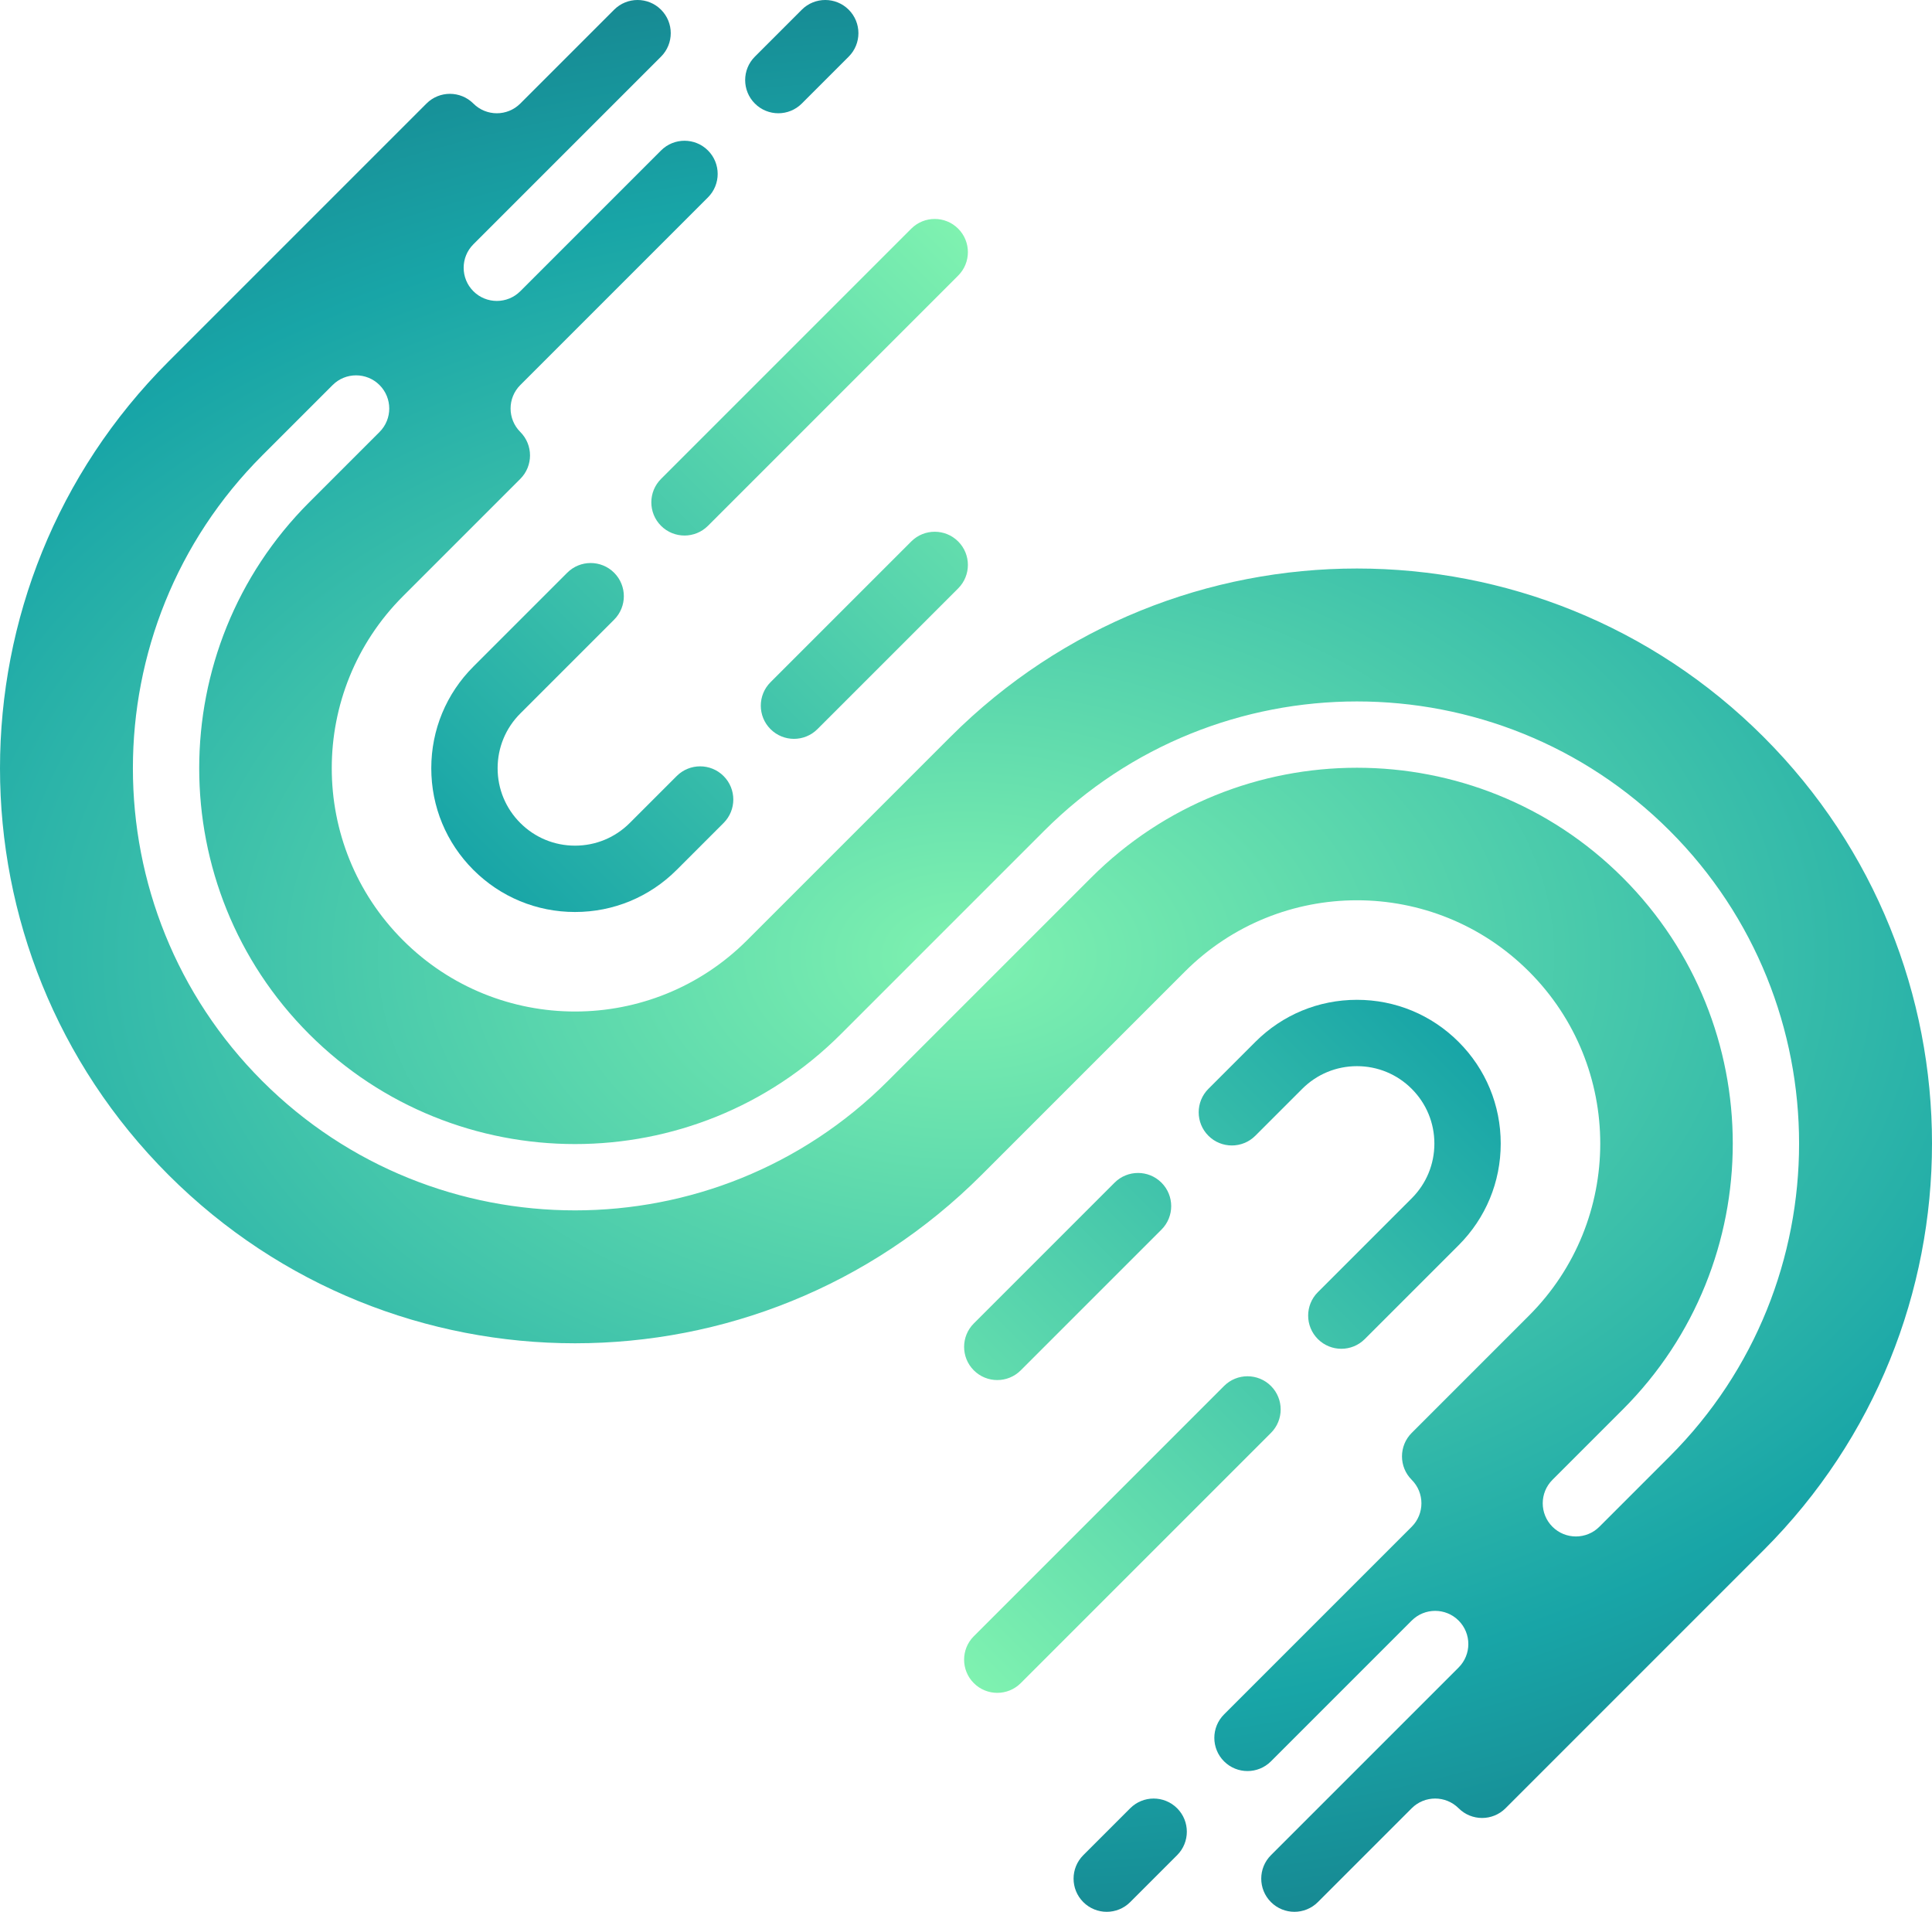 <?xml version="1.0" encoding="UTF-8"?><svg id="Layer_1" xmlns="http://www.w3.org/2000/svg" xmlns:xlink="http://www.w3.org/1999/xlink" viewBox="0 0 252.652 250"><defs><style>.cls-1{fill:url(#Light_Gradient_2);}.cls-2{fill:url(#Radial_Gradient_2);}.cls-3{fill:url(#Light_Gradient_2-2);}</style><linearGradient id="Light_Gradient_2" x1="61.904" y1="113.752" x2="135.529" y2="40.128" gradientUnits="userSpaceOnUse"><stop offset="0" stop-color="#18a5a7"/><stop offset="1" stop-color="#7ff2b0"/></linearGradient><linearGradient id="Light_Gradient_2-2" x1="190.747" y1="136.248" x2="117.123" y2="209.872" xlink:href="#Light_Gradient_2"/><radialGradient id="Radial_Gradient_2" cx="126.326" cy="125" fx="126.326" fy="125" r="307.66" gradientTransform="translate(0 43.75) scale(1 .65)" gradientUnits="userSpaceOnUse"><stop offset="0" stop-color="#7ff2b0"/><stop offset=".5" stop-color="#18a5a7"/><stop offset="1" stop-color="#154360"/></radialGradient></defs><path class="cls-1" d="M75.198,119.258c-5.022-0-9.742-1.956-13.293-5.506-3.551-3.551-5.506-8.271-5.506-13.293v-0c0-5.022,1.956-9.742,5.506-13.293l12.271-12.271c1.694-1.694,4.441-1.694,6.135,0,1.694,1.694,1.694,4.441,0,6.135l-12.271,12.271c-1.912,1.912-2.965,4.454-2.965,7.158,0,2.704,1.053,5.246,2.965,7.158,1.912,1.912,4.454,2.965,7.158,2.965,2.704,0,5.246-1.053,7.158-2.965l6.135-6.135c1.694-1.694,4.441-1.694,6.135,0,1.694,1.694,1.694,4.441,0,6.135l-6.135,6.135c-3.551,3.551-8.271,5.506-13.293,5.506h-0ZM119.168,29.902l-32.722,32.722c-1.694,1.694-1.694,4.441,0,6.135,1.694,1.694,4.441,1.694,6.135,0l32.722-32.722c1.694-1.694,1.694-4.441,0-6.135-1.694-1.694-4.441-1.694-6.135,0ZM106.897,95.346l18.406-18.406c1.694-1.694,1.694-4.441,0-6.135-1.694-1.694-4.441-1.694-6.135,0l-18.406,18.406c-1.694,1.694-1.694,4.441,0,6.135,1.694,1.694,4.441,1.694,6.135,0Z"/><path class="cls-3" d="M177.454,130.742c5.022 0,9.742,1.956,13.293,5.506,3.551,3.551,5.506,8.272,5.506,13.293 0,5.021-1.955,9.742-5.506,13.293l-12.271,12.271c-1.694,1.694-4.441,1.694-6.135,0s-1.694-4.441,0-6.135l12.271-12.271c1.912-1.912,2.965-4.454,2.965-7.158,0-2.704-1.053-5.246-2.965-7.158-1.912-1.912-4.454-2.965-7.158-2.965-.001,0-.001-0-.002,0-2.703.001-5.244,1.054-7.156,2.965l-6.135,6.135c-1.694,1.694-4.441,1.694-6.135,0-1.694-1.694-1.694-4.441,0-6.135l6.135-6.135c3.549-3.549,8.267-5.504,13.286-5.506.002,0,.005-0.0.007-0ZM160.071,181.24l-32.722,32.722c-1.694,1.694-1.694,4.441,0,6.135,1.694,1.694,4.441,1.694,6.135,0l32.722-32.722c1.694-1.694,1.694-4.441,0-6.135s-4.441-1.694-6.135,0ZM145.755,154.654l-18.406,18.406c-1.694,1.694-1.694,4.441,0,6.135,1.694,1.694,4.441,1.694,6.135,0l18.406-18.406c1.694-1.694,1.694-4.441,0-6.135-1.694-1.694-4.441-1.694-6.135,0Z"/><path class="cls-2" d="M153.935,236.459c1.694,1.694,1.694,4.441 0,6.135l-6.136,6.136c-1.694,1.694-4.441,1.694-6.135,0-1.694-1.694-1.694-4.441,0-6.136l6.135-6.135c1.694-1.694,4.441-1.694,6.135,0ZM252.652,149.541c0,19.245-7.341,38.49-22.025,53.173l-33.744,33.744c-1.694,1.694-4.441,1.694-6.136,0-1.694-1.694-4.441-1.694-6.135,0l-12.271,12.271c-1.694,1.694-4.441,1.694-6.135,0-1.694-1.694-1.694-4.441,0-6.136l24.541-24.541c1.694-1.694,1.694-4.441,0-6.135-1.694-1.694-4.441-1.694-6.135,0l-18.406,18.406c-1.694,1.694-4.441,1.694-6.135,0-1.694-1.694-1.694-4.441,0-6.136l24.541-24.541c1.694-1.694,1.694-4.441,0-6.136h0c-1.694-1.694-1.694-4.441,0-6.135l15.338-15.338c6.212-6.212,9.318-14.354,9.318-22.497s-3.106-16.284-9.318-22.496c-6.212-6.212-14.354-9.319-22.496-9.318-8.142,0-16.284,3.106-22.497,9.318l-26.587,26.587c-14.683,14.684-33.928,22.025-53.173,22.025s-38.49-7.342-53.173-22.025C7.342,138.948,0,119.704,0,100.459c-0-19.245,7.341-38.49,22.025-53.173L55.769,13.541c1.694-1.694,4.441-1.694,6.135,0h0c1.694,1.694,4.441,1.694,6.135,0l12.271-12.271c1.694-1.694,4.441-1.694,6.135,0s1.694,4.441,0,6.136l-24.541,24.541c-1.694,1.694-1.694,4.441,0,6.135,1.694,1.694,4.441,1.694,6.136,0l18.406-18.406c1.694-1.694,4.441-1.694,6.136,0,1.694,1.694,1.694,4.441,0,6.135l-24.541,24.541c-1.694,1.694-1.694,4.441,0,6.135v0c1.694,1.694,1.694,4.441,0,6.135l-15.338,15.338c-6.212,6.212-9.318,14.354-9.318,22.497s3.106,16.284,9.318,22.496c6.212,6.212,14.354,9.318,22.496,9.318,8.142,0,16.284-3.106,22.497-9.318l26.586-26.587c14.684-14.683,33.928-22.025,53.173-22.025s38.49,7.342,53.173,22.025c14.683,14.683,22.025,33.928,22.025,53.173ZM218.356,108.639c-22.554-22.553-59.251-22.553-81.805 0l-26.587,26.587c-19.17,19.171-50.363,19.171-69.534,0-19.171-19.171-19.171-50.363-0-69.534v0l9.203-9.203c1.694-1.694,1.694-4.441,0-6.136-1.694-1.694-4.441-1.694-6.135,0l-9.203,9.203h0c-22.554,22.554-22.554,59.251,0,81.805,22.554,22.553,59.251,22.553,81.805-0l26.586-26.587c19.171-19.171,50.363-19.171,69.534,0,19.17,19.171,19.171,50.363,0,69.534h0l-9.203,9.203c-1.694,1.694-1.694,4.441,0,6.135,1.694,1.694,4.441,1.694,6.135,0l9.203-9.203h0c22.554-22.553,22.553-59.251,0-81.805ZM104.852,13.541l6.135-6.135c1.694-1.694,1.694-4.441,0-6.136-1.694-1.694-4.441-1.694-6.135,0l-6.135,6.136c-1.694,1.694-1.694,4.441,0,6.135,1.694,1.694,4.441,1.694,6.135,0Z"/></svg>